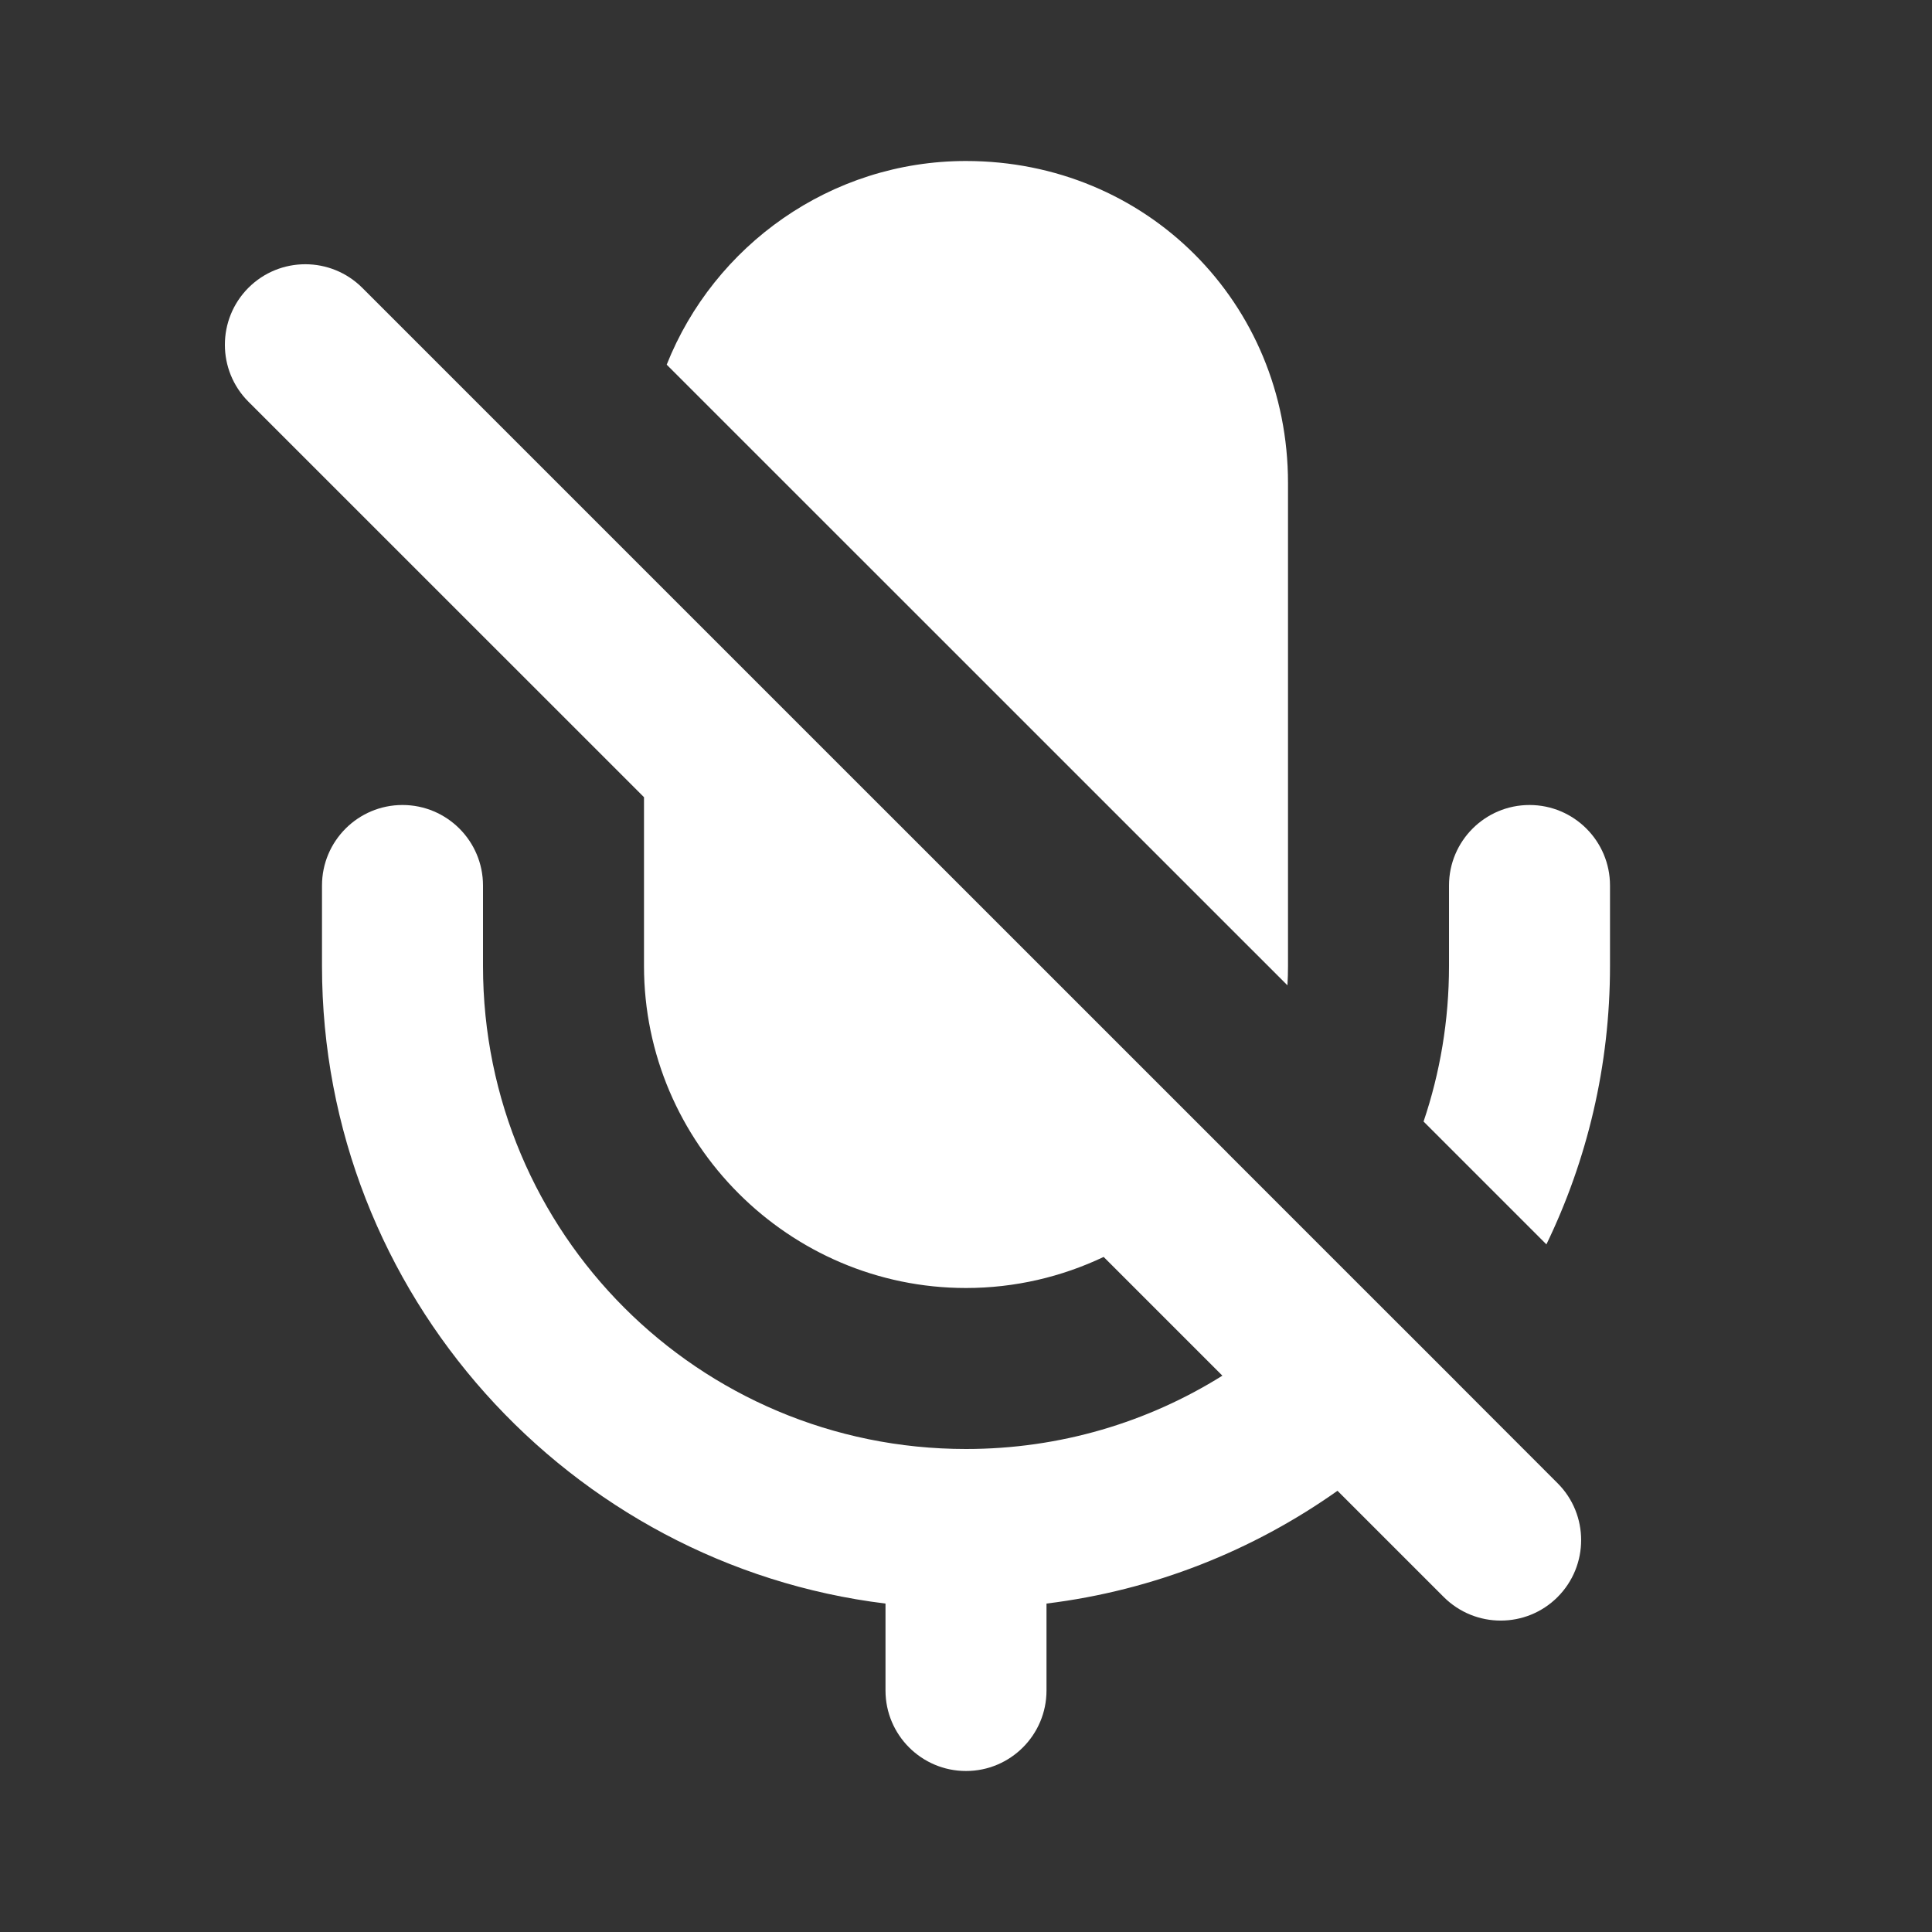 <svg xmlns="http://www.w3.org/2000/svg" width="24" height="24" viewBox="0 0 24 24"><rect x="0" y="0" width="24" height="24" fill="#333333" stroke="none"/><title>ic_room_bimai</title><g fill="none" fill-rule="evenodd"><path fill="#FFF" fill-rule="nonzero" d="M4.5 3.575l3.499 3.499 7.251 7.25v.001l1.668 1.668 1.176 1.175h-.001l1.256 1.257c.39.39.39 1.023 0 1.414-.39.39-1.023.39-1.414 0l-1.32-1.32c-1.05.743-2.284 1.238-3.615 1.401V21c0 .552-.448 1-1 1s-1-.448-1-1v-1.08c-3.92-.48-7-3.84-7-7.92v-1c0-.552.448-1 1-1s1 .448 1 1v1c0 3.32 2.68 6 6 6 1.171 0 2.263-.334 3.185-.911l-1.475-1.475c-.52.247-1.1.386-1.71.386-2.2 0-4-1.8-4-4V9.903L3.086 4.99c-.39-.39-.39-1.024 0-1.415.39-.39 1.023-.39 1.414 0zM19 10c.552 0 1 .448 1 1v1c0 1.24-.284 2.412-.79 3.458l-1.526-1.526c.205-.606.316-1.256.316-1.932v-1c0-.552.448-1 1-1zm-7-8c1.12 0 2.12.44 2.84 1.16C15.56 3.88 16 4.88 16 6v6c0 .08-.002.16-.007.24L8.282 4.53C8.87 3.05 10.319 2 12 2z"/></g></svg>